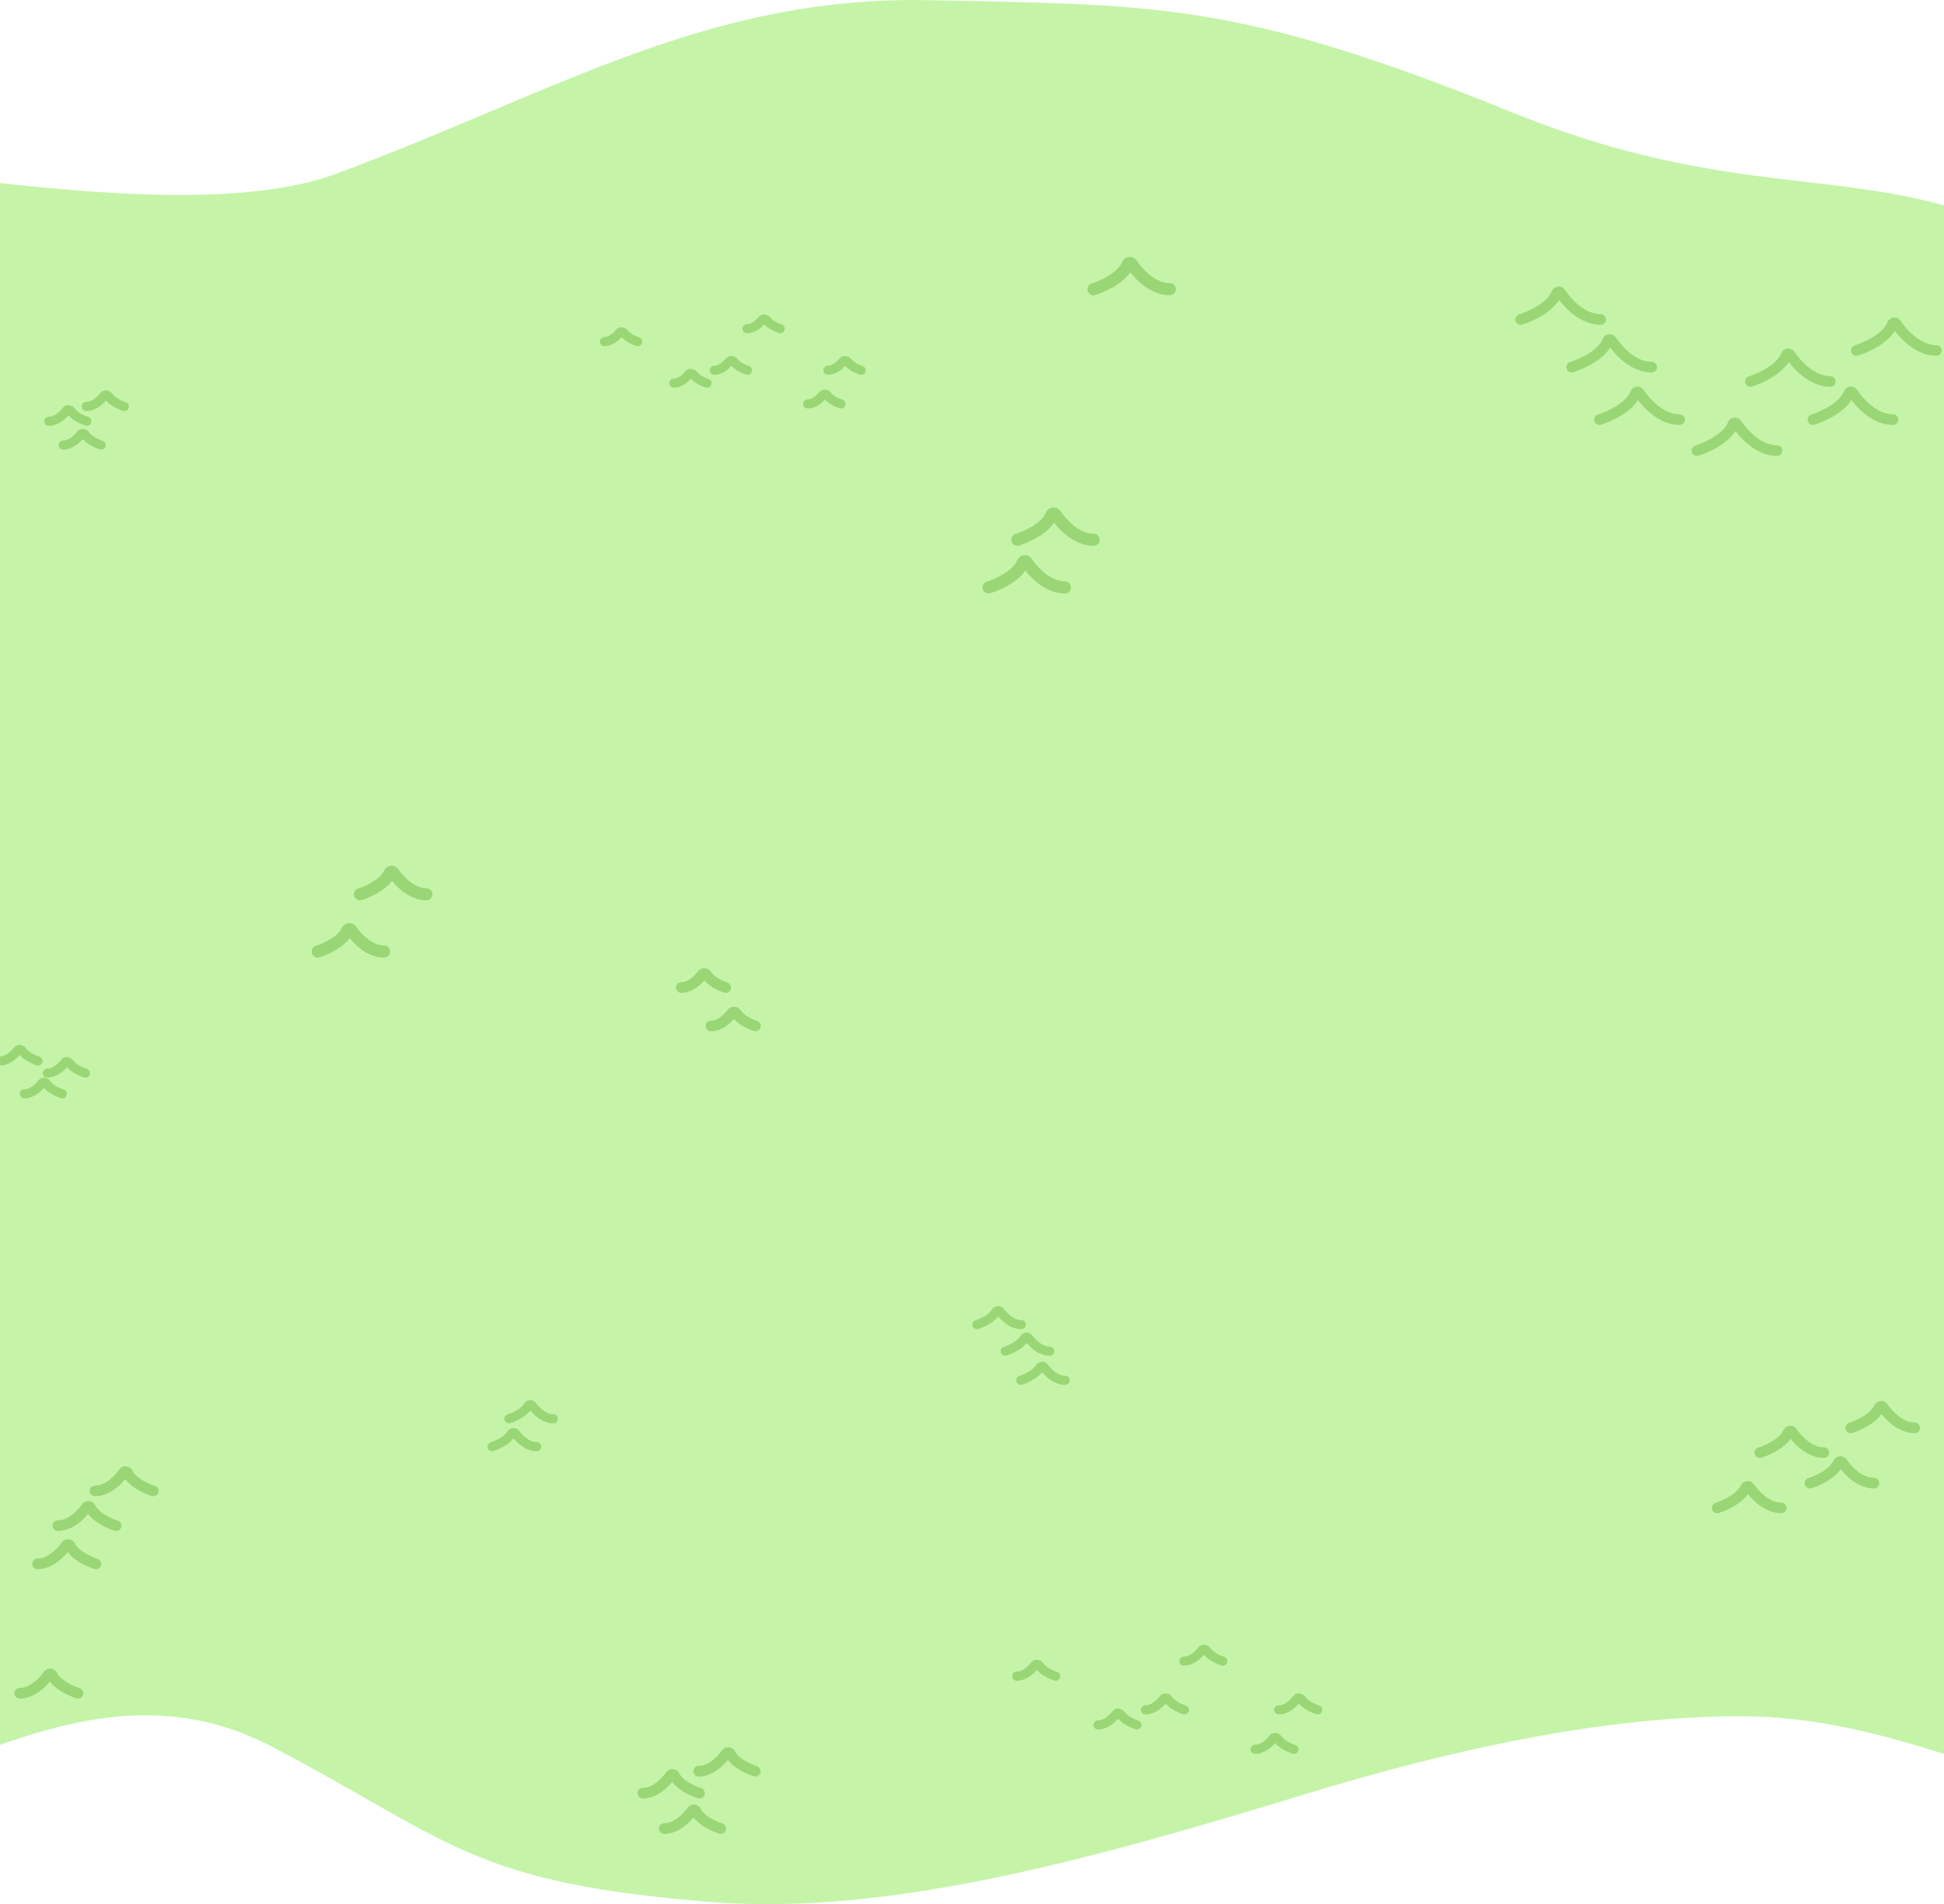 <svg width="1280" height="1254" viewBox="0 0 1280 1254" fill="none" xmlns="http://www.w3.org/2000/svg">
<path fill-rule="evenodd" clip-rule="evenodd" d="M1280 135.261C1249.63 126.865 1220.24 123.44 1188.68 119.762C1135.41 113.554 1075.98 106.628 995.264 73.853C824.413 4.476 765.865 3.277 637.622 0.65C629.574 0.485 621.251 0.315 612.609 0.122C502.59 -2.339 419.089 32.87 322.858 73.446C291.082 86.844 257.917 100.828 221.952 114.234C164.349 135.705 72.379 128.381 0 120.575V1149.04C50.009 1131.69 112.479 1115.28 178.99 1150.24C203.453 1163.09 223.404 1174.48 241.07 1184.55C308.551 1223.05 342.683 1242.52 467.551 1252.54C586.599 1262.1 723.695 1223.02 858.789 1181.72C961.75 1150.24 1059.79 1130.24 1145.82 1130.24C1198.7 1130.24 1244.08 1143.89 1280 1155.04V135.261Z" fill="#C5F4A8"/>
<path d="M1222.3 230.816C1229.2 228.689 1242.59 222.46 1246.01 213.404C1246.35 212.497 1247.82 212.229 1248.36 213.035C1253.16 220.201 1263.13 230.816 1275 230.816" stroke="#9AD675" stroke-width="7" stroke-linecap="round"/>
<path d="M1193.7 276.342C1200.6 274.214 1213.98 267.986 1217.4 258.93C1217.74 258.023 1219.22 257.754 1219.76 258.561C1224.56 265.727 1234.52 276.342 1246.4 276.342" stroke="#9AD675" stroke-width="7" stroke-linecap="round"/>
<path d="M1152.45 251.224C1159.35 249.097 1172.74 242.868 1176.16 233.812C1176.5 232.905 1177.98 232.637 1178.52 233.443C1183.31 240.609 1193.28 251.224 1205.15 251.224" stroke="#9AD675" stroke-width="7" stroke-linecap="round"/>
<path d="M1117.32 296.751C1124.22 294.623 1137.61 288.394 1141.03 279.339C1141.37 278.431 1142.84 278.163 1143.38 278.969C1148.18 286.135 1158.15 296.751 1170.02 296.751" stroke="#9AD675" stroke-width="7" stroke-linecap="round"/>
<path d="M1001.23 210.408C1008.13 208.28 1021.52 202.052 1024.94 192.996C1025.28 192.089 1026.75 191.82 1027.29 192.627C1032.09 199.792 1042.06 210.408 1053.93 210.408" stroke="#9AD675" stroke-width="7" stroke-linecap="round"/>
<path d="M1034.84 241.805C1041.74 239.677 1055.12 233.449 1058.54 224.393C1058.88 223.486 1060.36 223.217 1060.9 224.024C1065.7 231.189 1075.66 241.805 1087.54 241.805" stroke="#9AD675" stroke-width="7" stroke-linecap="round"/>
<path d="M1053.17 276.342C1060.07 274.214 1073.45 267.986 1076.87 258.93C1077.21 258.023 1078.69 257.754 1079.23 258.561C1084.03 265.727 1093.99 276.342 1105.87 276.342" stroke="#9AD675" stroke-width="7" stroke-linecap="round"/>
<path d="M650.947 386.851C657.486 384.834 670.138 378.952 673.479 370.398C673.831 369.495 675.317 369.229 675.859 370.033C680.46 376.858 689.909 386.851 701.153 386.851" stroke="#9AD675" stroke-width="8" stroke-linecap="round"/>
<path d="M669.865 355.443C676.405 353.427 689.057 347.544 692.398 338.991C692.75 338.087 694.236 337.821 694.778 338.626C699.379 345.45 708.828 355.443 720.072 355.443" stroke="#9AD675" stroke-width="8" stroke-linecap="round"/>
<path d="M720.03 190.443C726.57 188.427 739.222 182.544 742.562 173.991C742.915 173.087 744.401 172.821 744.943 173.626C749.544 180.45 758.993 190.443 770.237 190.443" stroke="#9AD675" stroke-width="8" stroke-linecap="round"/>
<path d="M474.595 1204.2C469.927 1202.76 461.064 1198.67 458.181 1192.71C457.759 1191.84 456.202 1191.58 455.642 1192.37C452.082 1197.4 445.308 1204.2 437.311 1204.2" stroke="#9AD675" stroke-width="7" stroke-linecap="round"/>
<path d="M460.546 1180.88C455.878 1179.44 447.015 1175.35 444.132 1169.39C443.709 1168.52 442.153 1168.25 441.592 1169.04C438.033 1174.07 431.258 1180.88 423.261 1180.88" stroke="#9AD675" stroke-width="7" stroke-linecap="round"/>
<path d="M497.291 1166.44C492.623 1165 483.76 1160.91 480.877 1154.95C480.454 1154.08 478.898 1153.81 478.337 1154.6C474.778 1159.63 468.003 1166.44 460.006 1166.44" stroke="#9AD675" stroke-width="7" stroke-linecap="round"/>
<path d="M237.052 588.915C242.646 587.19 253.382 582.214 256.502 574.974C256.886 574.083 258.401 573.815 258.951 574.614C263.031 580.538 271.129 588.915 280.732 588.915" stroke="#9AD675" stroke-width="8" stroke-linecap="round"/>
<path d="M209.198 626.649C214.792 624.924 225.528 619.948 228.648 612.708C229.032 611.817 230.547 611.55 231.097 612.349C235.177 618.273 243.275 626.649 252.878 626.649" stroke="#9AD675" stroke-width="8" stroke-linecap="round"/>
<path d="M477.869 650.35C474.354 649.266 467.813 646.269 465.276 641.903C464.789 641.064 463.16 640.803 462.582 641.582C459.696 645.465 454.566 650.35 448.559 650.35" stroke="#9AD675" stroke-width="7" stroke-linecap="round"/>
<path d="M497.409 675.671C493.894 674.587 487.353 671.59 484.816 667.223C484.329 666.384 482.7 666.124 482.122 666.903C479.236 670.785 474.106 675.671 468.099 675.671" stroke="#9AD675" stroke-width="7" stroke-linecap="round"/>
<path d="M643.163 872.35C646.678 871.266 653.219 868.269 655.756 863.903C656.243 863.064 657.872 862.803 658.45 863.582C661.336 867.465 666.466 872.35 672.473 872.35" stroke="#9AD675" stroke-width="6" stroke-linecap="round"/>
<path d="M661.853 889.813C665.368 888.729 671.909 885.731 674.446 881.365C674.933 880.526 676.562 880.266 677.14 881.044C680.026 884.927 685.156 889.813 691.163 889.813" stroke="#9AD675" stroke-width="6" stroke-linecap="round"/>
<path d="M672.048 909.021C675.563 907.937 682.104 904.94 684.64 900.573C685.128 899.735 686.756 899.474 687.335 900.253C690.221 904.136 695.35 909.021 701.358 909.021" stroke="#9AD675" stroke-width="6" stroke-linecap="round"/>
<path d="M324.014 952.686C327.529 951.602 334.07 948.605 336.607 944.238C337.094 943.399 338.723 943.139 339.301 943.918C342.187 947.8 347.317 952.686 353.324 952.686" stroke="#9AD675" stroke-width="6" stroke-linecap="round"/>
<path d="M335.058 934.35C338.573 933.266 345.114 930.269 347.651 925.903C348.138 925.064 349.767 924.803 350.345 925.582C353.231 929.465 358.361 934.35 364.368 934.35" stroke="#9AD675" stroke-width="6" stroke-linecap="round"/>
<path d="M695.091 1103.87C692.102 1102.95 686.617 1100.45 684.269 1096.81C683.743 1095.99 682.066 1095.74 681.476 1096.5C678.912 1099.85 674.534 1103.87 669.434 1103.87" stroke="#9AD675" stroke-width="6" stroke-linecap="round"/>
<path d="M748.635 1135.97C745.647 1135.05 740.162 1132.55 737.814 1128.91C737.288 1128.09 735.611 1127.84 735.02 1128.61C732.457 1131.95 728.079 1135.97 722.979 1135.97" stroke="#9AD675" stroke-width="6" stroke-linecap="round"/>
<path d="M805.154 1093.94C802.166 1093.01 796.681 1090.51 794.333 1086.87C793.807 1086.05 792.13 1085.8 791.539 1086.57C788.976 1089.91 784.598 1093.94 779.498 1093.94" stroke="#9AD675" stroke-width="6" stroke-linecap="round"/>
<path d="M779.87 1126.04C776.882 1125.11 771.396 1122.61 769.048 1118.97C768.523 1118.15 766.845 1117.9 766.255 1118.67C763.692 1122.01 759.314 1126.04 754.213 1126.04" stroke="#9AD675" stroke-width="6" stroke-linecap="round"/>
<path d="M852.006 1152.02C849.018 1151.1 843.532 1148.6 841.184 1144.96C840.659 1144.14 838.981 1143.89 838.391 1144.66C835.827 1148 831.45 1152.02 826.349 1152.02" stroke="#9AD675" stroke-width="6" stroke-linecap="round"/>
<path d="M867.623 1126.04C864.635 1125.11 859.149 1122.61 856.801 1118.97C856.276 1118.15 854.598 1117.9 854.008 1118.67C851.444 1122.01 847.067 1126.04 841.966 1126.04" stroke="#9AD675" stroke-width="6" stroke-linecap="round"/>
<path d="M419.848 224.95C417.403 224.196 412.997 222.203 410.875 219.298C410.302 218.514 408.56 218.267 407.954 219.024C405.737 221.797 402.133 224.95 397.963 224.95" stroke="#9AD675" stroke-width="6" stroke-linecap="round"/>
<path d="M465.521 252.332C463.075 251.578 458.67 249.584 456.547 246.679C455.975 245.896 454.233 245.648 453.627 246.406C451.409 249.179 447.806 252.332 443.636 252.332" stroke="#9AD675" stroke-width="6" stroke-linecap="round"/>
<path d="M513.731 216.475C511.286 215.721 506.88 213.727 504.758 210.822C504.185 210.039 502.443 209.791 501.837 210.549C499.62 213.322 496.016 216.475 491.846 216.475" stroke="#9AD675" stroke-width="6" stroke-linecap="round"/>
<path d="M492.163 243.857C489.718 243.103 485.313 241.109 483.19 238.204C482.618 237.42 480.876 237.173 480.27 237.931C478.052 240.704 474.448 243.857 470.278 243.857" stroke="#9AD675" stroke-width="6" stroke-linecap="round"/>
<path d="M553.695 266.022C551.25 265.268 546.844 263.275 544.721 260.37C544.149 259.586 542.407 259.339 541.801 260.096C539.584 262.869 535.98 266.022 531.81 266.022" stroke="#9AD675" stroke-width="6" stroke-linecap="round"/>
<path d="M567.016 243.857C564.571 243.103 560.165 241.109 558.042 238.204C557.47 237.42 555.728 237.173 555.122 237.931C552.905 240.704 549.301 243.857 545.131 243.857" stroke="#9AD675" stroke-width="6" stroke-linecap="round"/>
<path d="M1218.57 940.317C1223.94 938.661 1234.23 933.899 1237.29 926.969C1237.68 926.082 1239.21 925.814 1239.76 926.612C1243.72 932.321 1251.49 940.317 1260.71 940.317" stroke="#9AD675" stroke-width="7" stroke-linecap="round"/>
<path d="M1191.71 976.715C1197.08 975.06 1207.36 970.298 1210.42 963.368C1210.82 962.481 1212.34 962.213 1212.89 963.011C1216.85 968.72 1224.63 976.715 1233.84 976.715" stroke="#9AD675" stroke-width="7" stroke-linecap="round"/>
<path d="M1158.73 956.633C1164.1 954.977 1174.38 950.215 1177.45 943.286C1177.84 942.398 1179.37 942.131 1179.92 942.929C1183.87 948.637 1191.65 956.633 1200.87 956.633" stroke="#9AD675" stroke-width="7" stroke-linecap="round"/>
<path d="M1130.64 993.032C1136.01 991.377 1146.3 986.614 1149.36 979.685C1149.75 978.798 1151.28 978.53 1151.83 979.328C1155.78 985.037 1163.56 993.032 1172.78 993.032" stroke="#9AD675" stroke-width="7" stroke-linecap="round"/>
<path d="M25.067 698.707C22.164 697.812 16.848 695.391 14.533 691.863C14.001 691.052 12.315 690.797 11.722 691.566C9.212 694.821 4.955 698.707 0 698.707" stroke="#9AD675" stroke-width="6" stroke-linecap="round"/>
<path d="M41.051 720.362C38.148 719.467 32.832 717.046 30.517 713.518C29.985 712.707 28.299 712.452 27.707 713.22C25.196 716.476 20.939 720.362 15.985 720.362" stroke="#9AD675" stroke-width="6" stroke-linecap="round"/>
<path d="M56.203 706.707C53.3 705.812 47.984 703.391 45.669 699.863C45.137 699.052 43.451 698.797 42.858 699.566C40.348 702.821 36.091 706.707 31.137 706.707" stroke="#9AD675" stroke-width="6" stroke-linecap="round"/>
<path d="M51.383 1115.09C46.556 1113.6 37.372 1109.35 34.446 1103.18C34.031 1102.3 32.482 1102.04 31.924 1102.83C28.273 1108.01 21.272 1115.09 13 1115.09" stroke="#9AD675" stroke-width="7" stroke-linecap="round"/>
<path d="M100.962 981.864C96.135 980.376 86.951 976.132 84.025 969.955C83.61 969.078 82.061 968.814 81.502 969.608C77.852 974.79 70.85 981.864 62.578 981.864" stroke="#9AD675" stroke-width="7" stroke-linecap="round"/>
<path d="M76.485 1004.73C71.657 1003.24 62.473 999.001 59.548 992.823C59.132 991.947 57.584 991.683 57.025 992.476C53.374 997.659 46.373 1004.73 38.101 1004.73" stroke="#9AD675" stroke-width="7" stroke-linecap="round"/>
<path d="M63.135 1029.89C58.307 1028.4 49.123 1024.16 46.197 1017.98C45.782 1017.1 44.233 1016.84 43.675 1017.63C40.024 1022.81 33.023 1029.89 24.751 1029.89" stroke="#9AD675" stroke-width="7" stroke-linecap="round"/>
<path d="M66.622 293.095C63.719 292.2 58.403 289.779 56.088 286.251C55.555 285.44 53.87 285.186 53.277 285.954C50.767 289.209 46.51 293.095 41.555 293.095" stroke="#9AD675" stroke-width="6" stroke-linecap="round"/>
<path d="M57.176 277.414C54.273 276.519 48.957 274.098 46.642 270.57C46.11 269.759 44.424 269.505 43.832 270.273C41.321 273.528 37.065 277.414 32.11 277.414" stroke="#9AD675" stroke-width="6" stroke-linecap="round"/>
<path d="M81.88 267.707C78.977 266.812 73.661 264.391 71.346 260.863C70.814 260.052 69.128 259.797 68.535 260.566C66.025 263.821 61.768 267.707 56.813 267.707" stroke="#9AD675" stroke-width="6" stroke-linecap="round"/>
</svg>
